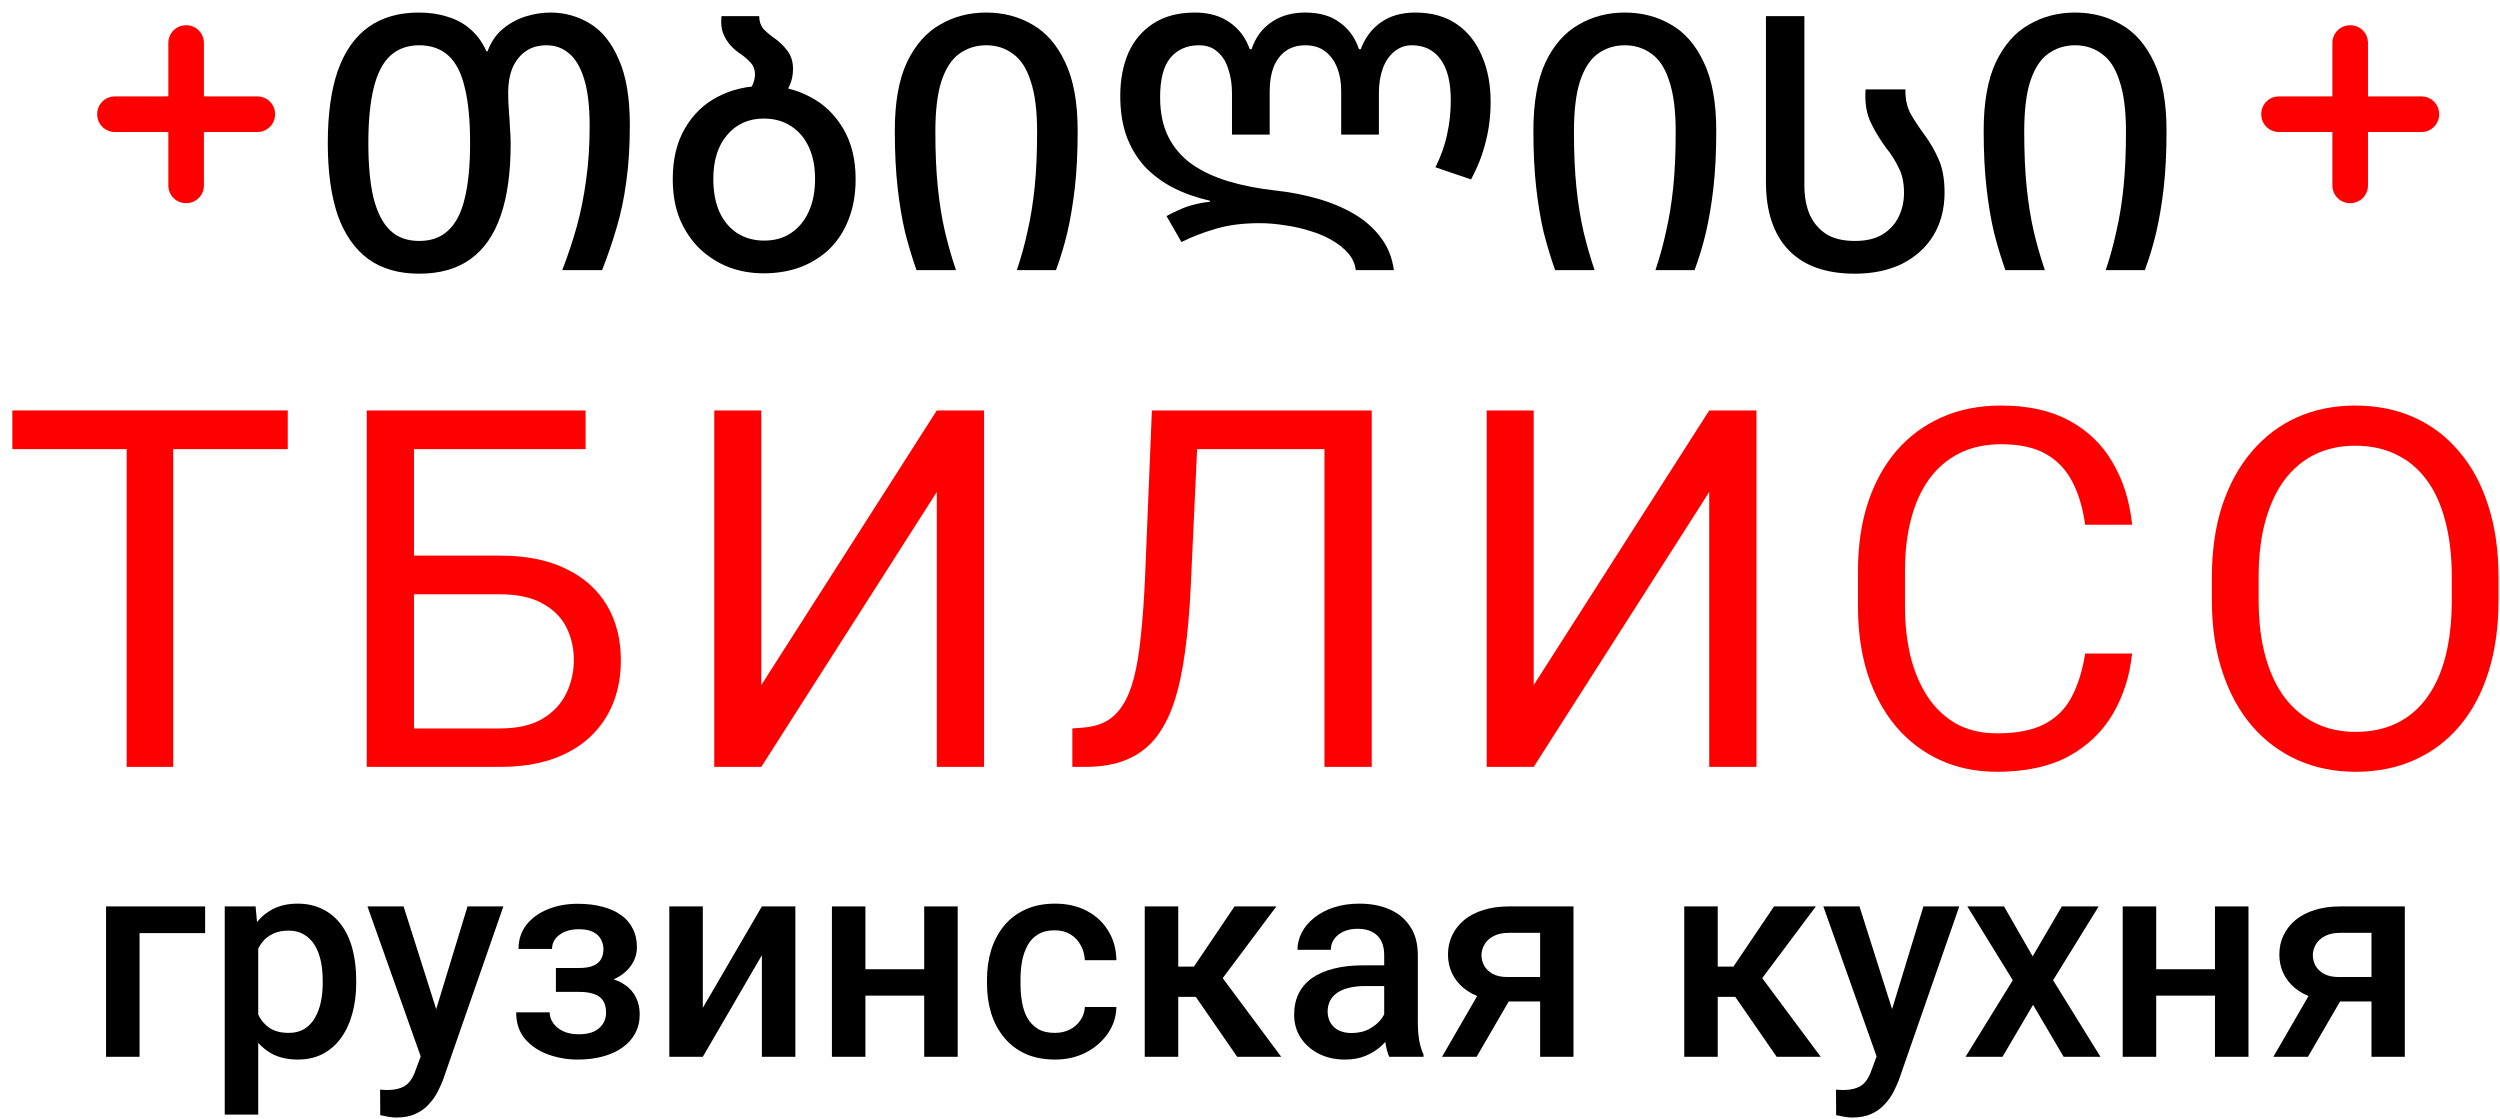 <svg width="181" height="81" viewBox="0 0 181 81" fill="none" xmlns="http://www.w3.org/2000/svg">
<path d="M14.852 65.625V67.557H10.103V76.512H7.678V65.625H14.852Z" fill="black"/>
<path d="M18.696 67.718V80.697H16.271V65.625H18.505L18.696 67.718ZM25.789 70.968V71.179C25.789 71.97 25.695 72.705 25.508 73.382C25.326 74.053 25.055 74.64 24.693 75.143C24.337 75.639 23.898 76.025 23.375 76.3C22.851 76.575 22.248 76.713 21.563 76.713C20.886 76.713 20.292 76.589 19.782 76.341C19.279 76.086 18.854 75.727 18.505 75.264C18.156 74.801 17.874 74.258 17.66 73.634C17.451 73.003 17.304 72.312 17.217 71.561V70.746C17.304 69.948 17.451 69.224 17.66 68.573C17.874 67.922 18.156 67.362 18.505 66.892C18.854 66.423 19.279 66.061 19.782 65.806C20.286 65.551 20.872 65.424 21.543 65.424C22.227 65.424 22.835 65.558 23.364 65.826C23.894 66.088 24.34 66.463 24.703 66.953C25.065 67.436 25.337 68.019 25.518 68.704C25.699 69.381 25.789 70.136 25.789 70.968ZM23.364 71.179V70.968C23.364 70.465 23.317 69.998 23.224 69.569C23.13 69.133 22.982 68.751 22.781 68.422C22.58 68.093 22.321 67.838 22.006 67.657C21.698 67.469 21.325 67.376 20.889 67.376C20.46 67.376 20.091 67.449 19.782 67.597C19.474 67.738 19.216 67.936 19.008 68.191C18.8 68.445 18.639 68.744 18.525 69.086C18.411 69.421 18.33 69.787 18.283 70.183V72.135C18.364 72.618 18.501 73.06 18.696 73.463C18.89 73.865 19.165 74.187 19.521 74.429C19.883 74.664 20.346 74.781 20.909 74.781C21.345 74.781 21.718 74.687 22.026 74.499C22.335 74.311 22.586 74.053 22.781 73.725C22.982 73.389 23.13 73.003 23.224 72.567C23.317 72.131 23.364 71.668 23.364 71.179Z" fill="black"/>
<path d="M30.891 75.324L33.849 65.625H36.445L32.078 78.172C31.977 78.44 31.846 78.732 31.686 79.047C31.524 79.362 31.313 79.661 31.052 79.943C30.797 80.231 30.478 80.463 30.096 80.637C29.713 80.818 29.251 80.909 28.707 80.909C28.493 80.909 28.285 80.888 28.083 80.848C27.889 80.815 27.704 80.778 27.53 80.737L27.52 78.886C27.587 78.893 27.668 78.9 27.762 78.906C27.862 78.913 27.943 78.916 28.003 78.916C28.405 78.916 28.741 78.866 29.009 78.765C29.277 78.671 29.495 78.517 29.663 78.302C29.837 78.088 29.985 77.799 30.106 77.437L30.891 75.324ZM29.22 65.625L31.806 73.775L32.239 76.33L30.559 76.763L26.604 65.625H29.22Z" fill="black"/>
<path d="M42.341 71.31H40.248V70.082H41.938C42.368 70.082 42.71 70.025 42.965 69.911C43.226 69.797 43.411 69.639 43.518 69.438C43.632 69.23 43.689 68.989 43.689 68.714C43.689 68.472 43.632 68.244 43.518 68.029C43.411 67.808 43.226 67.627 42.965 67.486C42.703 67.345 42.348 67.275 41.898 67.275C41.529 67.275 41.197 67.335 40.902 67.456C40.614 67.577 40.386 67.744 40.218 67.959C40.05 68.174 39.966 68.422 39.966 68.704H37.541C37.541 68.026 37.733 67.443 38.115 66.953C38.504 66.463 39.024 66.088 39.675 65.826C40.325 65.564 41.04 65.434 41.818 65.434C42.482 65.434 43.079 65.504 43.609 65.645C44.139 65.779 44.588 65.98 44.957 66.249C45.333 66.51 45.618 66.839 45.812 67.235C46.013 67.624 46.114 68.076 46.114 68.593C46.114 68.962 46.027 69.311 45.852 69.639C45.678 69.968 45.426 70.26 45.098 70.515C44.769 70.763 44.37 70.957 43.901 71.098C43.438 71.239 42.918 71.31 42.341 71.31ZM40.248 70.605H42.341C42.985 70.605 43.555 70.669 44.051 70.796C44.548 70.917 44.964 71.098 45.299 71.34C45.635 71.581 45.886 71.88 46.054 72.235C46.228 72.584 46.315 72.987 46.315 73.443C46.315 73.953 46.205 74.412 45.983 74.821C45.769 75.224 45.46 75.566 45.058 75.847C44.662 76.129 44.189 76.344 43.639 76.491C43.089 76.639 42.482 76.713 41.818 76.713C41.093 76.713 40.389 76.592 39.705 76.351C39.027 76.109 38.467 75.737 38.024 75.234C37.588 74.724 37.37 74.077 37.37 73.292H39.795C39.795 73.567 39.879 73.825 40.047 74.067C40.215 74.308 40.456 74.506 40.771 74.66C41.087 74.808 41.465 74.882 41.908 74.882C42.364 74.882 42.737 74.811 43.025 74.67C43.313 74.523 43.528 74.332 43.669 74.097C43.81 73.855 43.88 73.6 43.88 73.332C43.88 72.97 43.81 72.678 43.669 72.457C43.528 72.235 43.313 72.074 43.025 71.974C42.737 71.866 42.374 71.813 41.938 71.813H40.248V70.605Z" fill="black"/>
<path d="M50.883 72.97L55.16 65.625H57.584V76.512H55.16V69.156L50.883 76.512H48.458V65.625H50.883V72.97Z" fill="black"/>
<path d="M67.586 70.173V72.084H61.951V70.173H67.586ZM62.656 65.625V76.512H60.231V65.625H62.656ZM69.337 65.625V76.512H66.912V65.625H69.337Z" fill="black"/>
<path d="M76.37 74.781C76.766 74.781 77.121 74.704 77.436 74.549C77.758 74.388 78.016 74.167 78.211 73.885C78.412 73.604 78.523 73.278 78.543 72.909H80.827C80.814 73.614 80.606 74.254 80.203 74.831C79.801 75.408 79.267 75.868 78.603 76.21C77.939 76.545 77.205 76.713 76.4 76.713C75.568 76.713 74.844 76.572 74.227 76.29C73.609 76.002 73.096 75.606 72.687 75.103C72.278 74.6 71.969 74.02 71.761 73.362C71.56 72.705 71.46 72.001 71.46 71.249V70.897C71.46 70.146 71.56 69.442 71.761 68.784C71.969 68.12 72.278 67.537 72.687 67.033C73.096 66.53 73.609 66.138 74.227 65.856C74.844 65.568 75.565 65.424 76.39 65.424C77.262 65.424 78.026 65.598 78.684 65.947C79.341 66.289 79.858 66.768 80.233 67.386C80.616 67.996 80.814 68.707 80.827 69.519H78.543C78.523 69.116 78.422 68.754 78.241 68.432C78.067 68.103 77.819 67.842 77.497 67.647C77.181 67.453 76.802 67.355 76.36 67.355C75.87 67.355 75.464 67.456 75.142 67.657C74.82 67.852 74.569 68.12 74.388 68.462C74.206 68.798 74.076 69.177 73.995 69.599C73.921 70.015 73.885 70.448 73.885 70.897V71.249C73.885 71.699 73.921 72.135 73.995 72.557C74.069 72.98 74.196 73.359 74.377 73.694C74.565 74.023 74.82 74.288 75.142 74.489C75.464 74.684 75.873 74.781 76.37 74.781Z" fill="black"/>
<path d="M85.305 65.625V76.512H82.88V65.625H85.305ZM92.408 65.625L87.508 72.175H84.741L84.419 69.981H86.442L89.379 65.625H92.408ZM89.571 76.512L86.291 71.762L88.202 70.384L92.76 76.512H89.571Z" fill="black"/>
<path d="M100.216 74.328V69.136C100.216 68.747 100.146 68.412 100.005 68.13C99.864 67.848 99.649 67.63 99.361 67.476C99.079 67.322 98.724 67.245 98.294 67.245C97.898 67.245 97.556 67.312 97.268 67.446C96.98 67.58 96.755 67.761 96.594 67.989C96.433 68.217 96.352 68.476 96.352 68.764H93.938C93.938 68.335 94.041 67.919 94.249 67.516C94.457 67.114 94.759 66.755 95.155 66.44C95.551 66.124 96.024 65.876 96.574 65.695C97.124 65.514 97.741 65.424 98.425 65.424C99.243 65.424 99.968 65.561 100.598 65.836C101.236 66.111 101.735 66.527 102.098 67.084C102.467 67.634 102.651 68.325 102.651 69.156V73.996C102.651 74.493 102.685 74.939 102.752 75.334C102.825 75.723 102.929 76.062 103.063 76.351V76.512H100.578C100.464 76.25 100.374 75.918 100.307 75.515C100.246 75.106 100.216 74.71 100.216 74.328ZM100.568 69.891L100.588 71.39H98.848C98.398 71.39 98.002 71.434 97.66 71.521C97.318 71.601 97.033 71.722 96.805 71.883C96.577 72.044 96.406 72.239 96.292 72.467C96.178 72.695 96.121 72.953 96.121 73.242C96.121 73.53 96.188 73.795 96.322 74.036C96.456 74.271 96.651 74.456 96.906 74.59C97.167 74.724 97.483 74.791 97.852 74.791C98.348 74.791 98.781 74.69 99.15 74.489C99.525 74.281 99.82 74.03 100.035 73.734C100.25 73.433 100.364 73.148 100.377 72.879L101.162 73.956C101.081 74.231 100.944 74.526 100.749 74.841C100.555 75.157 100.3 75.458 99.985 75.747C99.676 76.029 99.304 76.26 98.868 76.441C98.439 76.622 97.942 76.713 97.379 76.713C96.668 76.713 96.034 76.572 95.477 76.29C94.92 76.002 94.484 75.616 94.169 75.133C93.854 74.643 93.696 74.09 93.696 73.473C93.696 72.896 93.803 72.386 94.018 71.944C94.239 71.494 94.561 71.118 94.984 70.817C95.413 70.515 95.936 70.287 96.554 70.132C97.171 69.971 97.875 69.891 98.666 69.891H100.568Z" fill="black"/>
<path d="M107.481 71.189H109.996L106.907 76.512H104.402L107.481 71.189ZM109.251 65.625H113.92V76.512H111.505V67.537H109.251C108.795 67.537 108.42 67.617 108.125 67.778C107.829 67.932 107.611 68.137 107.471 68.392C107.33 68.64 107.259 68.895 107.259 69.156C107.259 69.418 107.323 69.67 107.45 69.911C107.585 70.153 107.789 70.35 108.064 70.505C108.346 70.659 108.698 70.736 109.121 70.736H112.32V72.507H109.121C108.45 72.507 107.85 72.423 107.32 72.255C106.79 72.081 106.34 71.843 105.971 71.541C105.602 71.233 105.321 70.874 105.126 70.465C104.932 70.049 104.834 69.596 104.834 69.106C104.834 68.603 104.935 68.14 105.136 67.718C105.337 67.295 105.626 66.926 106.002 66.611C106.384 66.296 106.847 66.054 107.39 65.886C107.94 65.712 108.561 65.625 109.251 65.625Z" fill="black"/>
<path d="M124.364 65.625V76.512H121.939V65.625H124.364ZM131.468 65.625L126.568 72.175H123.801L123.479 69.981H125.501L128.439 65.625H131.468ZM128.63 76.512L125.35 71.762L127.262 70.384L131.82 76.512H128.63Z" fill="black"/>
<path d="M136.297 75.324L139.256 65.625H141.852L137.485 78.172C137.384 78.44 137.253 78.732 137.092 79.047C136.931 79.362 136.72 79.661 136.458 79.943C136.204 80.231 135.885 80.463 135.503 80.637C135.12 80.818 134.657 80.909 134.114 80.909C133.899 80.909 133.691 80.888 133.49 80.848C133.296 80.815 133.111 80.778 132.937 80.737L132.927 78.886C132.994 78.893 133.074 78.9 133.168 78.906C133.269 78.913 133.349 78.916 133.41 78.916C133.812 78.916 134.148 78.866 134.416 78.765C134.684 78.671 134.902 78.517 135.07 78.302C135.244 78.088 135.392 77.799 135.513 77.437L136.297 75.324ZM134.627 65.625L137.213 73.775L137.646 76.33L135.965 76.763L132.011 65.625H134.627Z" fill="black"/>
<path d="M145.091 65.625L147.164 69.237L149.277 65.625H151.943L148.643 70.968L152.074 76.512H149.408L147.194 72.749L144.981 76.512H142.304L145.725 70.968L142.435 65.625H145.091Z" fill="black"/>
<path d="M161.039 70.173V72.084H155.405V70.173H161.039ZM156.109 65.625V76.512H153.684V65.625H156.109ZM162.79 65.625V76.512H160.365V65.625H162.79Z" fill="black"/>
<path d="M167.67 71.189H170.185L167.096 76.512H164.591L167.67 71.189ZM169.441 65.625H174.109V76.512H171.695V67.537H169.441C168.985 67.537 168.609 67.617 168.314 67.778C168.019 67.932 167.801 68.137 167.66 68.392C167.519 68.64 167.449 68.895 167.449 69.156C167.449 69.418 167.512 69.67 167.64 69.911C167.774 70.153 167.978 70.35 168.253 70.505C168.535 70.659 168.887 70.736 169.31 70.736H172.51V72.507H169.31C168.639 72.507 168.039 72.423 167.509 72.255C166.979 72.081 166.53 71.843 166.161 71.541C165.792 71.233 165.51 70.874 165.315 70.465C165.121 70.049 165.024 69.596 165.024 69.106C165.024 68.603 165.124 68.14 165.326 67.718C165.527 67.295 165.815 66.926 166.191 66.611C166.573 66.296 167.036 66.054 167.579 65.886C168.129 65.712 168.75 65.625 169.441 65.625Z" fill="black"/>
<path d="M12.539 29.716V55.522H9.171V29.716H12.539ZM20.833 29.716V32.517H0.894V29.716H20.833Z" fill="#FF0000"/>
<path d="M42.397 29.716V32.517H29.955V55.522H26.552V29.716H42.397ZM29.157 40.227H36.194C38.084 40.227 39.679 40.545 40.979 41.184C42.279 41.81 43.265 42.69 43.939 43.824C44.612 44.959 44.949 46.288 44.949 47.812C44.949 48.947 44.76 49.986 44.382 50.932C44.004 51.865 43.443 52.68 42.698 53.378C41.954 54.063 41.038 54.595 39.951 54.973C38.864 55.339 37.611 55.522 36.194 55.522H26.552V29.716H29.972V52.739H36.194C37.458 52.739 38.48 52.509 39.26 52.048C40.051 51.576 40.63 50.961 40.997 50.205C41.363 49.449 41.546 48.639 41.546 47.777C41.546 46.914 41.363 46.123 40.997 45.402C40.63 44.681 40.051 44.108 39.26 43.683C38.48 43.245 37.458 43.027 36.194 43.027H29.157V40.227Z" fill="#FF0000"/>
<path d="M55.116 49.602L67.824 29.716H71.245V55.522H67.824V35.618L55.116 55.522H51.713V29.716H55.116V49.602Z" fill="#FF0000"/>
<path d="M96.371 29.716V32.517H84.567V29.716H96.371ZM99.313 29.716V55.522H95.892V29.716H99.313ZM83.397 29.716H86.8L86.215 42.353C86.132 44.173 85.99 45.798 85.79 47.227C85.6 48.645 85.329 49.88 84.974 50.932C84.62 51.971 84.159 52.834 83.592 53.519C83.025 54.193 82.328 54.695 81.5 55.026C80.685 55.357 79.704 55.522 78.558 55.522H77.637V52.739L78.346 52.686C79.007 52.639 79.574 52.491 80.047 52.243C80.531 51.983 80.939 51.593 81.27 51.074C81.613 50.554 81.89 49.88 82.103 49.053C82.316 48.226 82.481 47.216 82.599 46.022C82.729 44.817 82.83 43.411 82.901 41.804L83.397 29.716Z" fill="#FF0000"/>
<path d="M111.04 49.602L123.748 29.716H127.168V55.522H123.748V35.618L111.04 55.522H107.637V29.716H111.04V49.602Z" fill="#FF0000"/>
<path d="M150.965 47.316H154.368C154.191 48.947 153.724 50.406 152.968 51.694C152.212 52.982 151.142 54.004 149.76 54.76C148.377 55.504 146.652 55.877 144.584 55.877C143.072 55.877 141.695 55.593 140.455 55.026C139.226 54.459 138.168 53.655 137.282 52.615C136.396 51.564 135.711 50.305 135.226 48.84C134.754 47.363 134.517 45.721 134.517 43.913V41.343C134.517 39.535 134.754 37.899 135.226 36.434C135.711 34.957 136.402 33.692 137.3 32.641C138.21 31.589 139.303 30.78 140.579 30.213C141.855 29.645 143.291 29.362 144.886 29.362C146.835 29.362 148.484 29.728 149.831 30.461C151.178 31.193 152.223 32.209 152.968 33.509C153.724 34.797 154.191 36.292 154.368 37.993H150.965C150.8 36.788 150.492 35.754 150.043 34.892C149.594 34.017 148.956 33.344 148.129 32.871C147.302 32.398 146.221 32.162 144.886 32.162C143.74 32.162 142.729 32.381 141.855 32.818C140.992 33.255 140.266 33.876 139.675 34.679C139.096 35.482 138.659 36.445 138.363 37.568C138.068 38.691 137.92 39.937 137.92 41.308V43.913C137.92 45.177 138.05 46.365 138.31 47.475C138.582 48.586 138.99 49.561 139.533 50.4C140.077 51.239 140.768 51.901 141.607 52.385C142.446 52.858 143.438 53.094 144.584 53.094C146.038 53.094 147.196 52.864 148.058 52.403C148.921 51.942 149.571 51.28 150.008 50.418C150.457 49.555 150.776 48.521 150.965 47.316Z" fill="#FF0000"/>
<path d="M180.894 41.804V43.434C180.894 45.372 180.652 47.109 180.167 48.645C179.683 50.181 178.986 51.487 178.076 52.562C177.166 53.638 176.073 54.459 174.797 55.026C173.533 55.593 172.115 55.877 170.543 55.877C169.019 55.877 167.619 55.593 166.343 55.026C165.079 54.459 163.98 53.638 163.046 52.562C162.125 51.487 161.41 50.181 160.902 48.645C160.394 47.109 160.139 45.372 160.139 43.434V41.804C160.139 39.866 160.388 38.135 160.884 36.611C161.392 35.075 162.107 33.769 163.028 32.694C163.95 31.607 165.043 30.78 166.307 30.213C167.583 29.645 168.984 29.362 170.508 29.362C172.079 29.362 173.497 29.645 174.762 30.213C176.038 30.78 177.131 31.607 178.041 32.694C178.962 33.769 179.665 35.075 180.15 36.611C180.646 38.135 180.894 39.866 180.894 41.804ZM177.509 43.434V41.769C177.509 40.232 177.349 38.874 177.03 37.692C176.723 36.51 176.268 35.518 175.666 34.714C175.063 33.911 174.324 33.302 173.45 32.889C172.587 32.475 171.607 32.269 170.508 32.269C169.444 32.269 168.481 32.475 167.619 32.889C166.768 33.302 166.036 33.911 165.421 34.714C164.819 35.518 164.352 36.51 164.021 37.692C163.69 38.874 163.525 40.232 163.525 41.769V43.434C163.525 44.982 163.69 46.353 164.021 47.546C164.352 48.728 164.824 49.727 165.439 50.542C166.065 51.345 166.804 51.954 167.654 52.367C168.517 52.781 169.48 52.988 170.543 52.988C171.654 52.988 172.641 52.781 173.503 52.367C174.366 51.954 175.092 51.345 175.683 50.542C176.286 49.727 176.741 48.728 177.048 47.546C177.355 46.353 177.509 44.982 177.509 43.434Z" fill="#FF0000"/>
<g clip-path="url(#clip0_40_262)">
<path d="M170.166 1.829H170.14C169.436 1.829 168.865 2.4 168.865 3.104V13.433C168.865 14.137 169.436 14.708 170.14 14.708H170.166C170.87 14.708 171.441 14.137 171.441 13.433V3.104C171.441 2.4 170.87 1.829 170.166 1.829Z" fill="#FF0000"/>
<path d="M175.318 6.981H164.989C164.285 6.981 163.714 7.551 163.714 8.256V8.281C163.714 8.986 164.285 9.556 164.989 9.556H175.318C176.022 9.556 176.593 8.986 176.593 8.281V8.256C176.593 7.551 176.022 6.981 175.318 6.981Z" fill="#FF0000"/>
</g>
<path d="M39.856 0.909C40.887 0.909 41.84 1.175 42.716 1.707C43.591 2.239 44.287 3.107 44.802 4.309C45.334 5.493 45.6 7.073 45.6 9.048C45.6 10.576 45.515 11.942 45.343 13.144C45.188 14.329 44.957 15.436 44.648 16.466C44.355 17.48 44.004 18.51 43.591 19.557H40.706C41.119 18.493 41.471 17.437 41.763 16.389C42.054 15.325 42.278 14.208 42.432 13.041C42.604 11.856 42.69 10.551 42.69 9.125C42.69 7.683 42.553 6.532 42.278 5.674C42.003 4.815 41.634 4.206 41.17 3.845C40.724 3.467 40.191 3.278 39.573 3.278C38.972 3.278 38.465 3.424 38.053 3.716C37.641 4.008 37.324 4.412 37.1 4.927C36.894 5.442 36.791 6.034 36.791 6.704C36.791 7.133 36.808 7.563 36.843 7.992C36.877 8.404 36.903 8.816 36.92 9.228C36.954 9.623 36.972 10.018 36.972 10.413C36.972 12.491 36.731 14.226 36.25 15.616C35.77 17.007 35.04 18.055 34.061 18.759C33.082 19.463 31.846 19.815 30.352 19.815C28.875 19.815 27.647 19.463 26.668 18.759C25.689 18.038 24.951 16.982 24.453 15.591C23.972 14.182 23.732 12.44 23.732 10.362C23.732 8.267 23.972 6.524 24.453 5.133C24.951 3.725 25.689 2.669 26.668 1.965C27.647 1.261 28.866 0.909 30.326 0.909C31.099 0.909 31.794 1.012 32.412 1.218C33.048 1.407 33.597 1.707 34.061 2.119C34.542 2.531 34.928 3.064 35.22 3.716H35.297C35.555 3.029 35.924 2.488 36.405 2.093C36.903 1.681 37.452 1.381 38.053 1.192C38.654 1.003 39.255 0.909 39.856 0.909ZM30.352 17.445C31.227 17.445 31.932 17.188 32.464 16.672C33.013 16.157 33.408 15.385 33.649 14.354C33.906 13.307 34.035 11.976 34.035 10.362C34.035 8.713 33.906 7.374 33.649 6.343C33.408 5.296 33.013 4.523 32.464 4.025C31.914 3.527 31.21 3.278 30.352 3.278C29.493 3.278 28.789 3.536 28.24 4.051C27.707 4.549 27.312 5.322 27.055 6.369C26.797 7.417 26.668 8.748 26.668 10.362C26.668 11.993 26.797 13.332 27.055 14.38C27.329 15.428 27.733 16.2 28.265 16.698C28.798 17.196 29.493 17.445 30.352 17.445Z" fill="black"/>
<path d="M55.276 19.789C54.4 19.789 53.568 19.643 52.778 19.351C51.988 19.042 51.284 18.596 50.665 18.012C50.064 17.428 49.584 16.715 49.223 15.874C48.88 15.033 48.708 14.062 48.708 12.963C48.708 11.521 49 10.302 49.584 9.306C50.167 8.293 50.957 7.528 51.953 7.013C52.966 6.481 54.1 6.215 55.353 6.215C56.555 6.215 57.654 6.481 58.65 7.013C59.646 7.528 60.445 8.293 61.046 9.306C61.647 10.319 61.947 11.538 61.947 12.963C61.947 14.062 61.776 15.041 61.432 15.9C61.106 16.741 60.642 17.454 60.041 18.038C59.44 18.604 58.736 19.042 57.929 19.351C57.122 19.643 56.238 19.789 55.276 19.789ZM55.328 17.419C56.083 17.419 56.727 17.239 57.26 16.878C57.809 16.518 58.238 16.003 58.547 15.333C58.856 14.663 59.011 13.873 59.011 12.963C59.011 12.053 58.856 11.272 58.547 10.619C58.238 9.967 57.809 9.469 57.26 9.125C56.71 8.765 56.057 8.584 55.302 8.584C54.203 8.584 53.319 8.979 52.649 9.769C51.979 10.542 51.644 11.607 51.644 12.963C51.644 13.873 51.79 14.663 52.082 15.333C52.391 16.003 52.821 16.518 53.37 16.878C53.937 17.239 54.589 17.419 55.328 17.419ZM56.822 6.781L54.22 6.601C54.357 6.429 54.46 6.24 54.529 6.034C54.615 5.828 54.658 5.614 54.658 5.39C54.658 5.03 54.546 4.738 54.323 4.515C54.1 4.274 53.859 4.068 53.602 3.896C53.361 3.742 53.121 3.536 52.881 3.278C52.657 3.021 52.477 2.72 52.34 2.377C52.219 2.033 52.185 1.63 52.237 1.166H54.967C54.967 1.527 55.061 1.827 55.25 2.068C55.456 2.291 55.705 2.506 55.997 2.712C56.392 2.986 56.727 3.304 57.002 3.665C57.277 4.025 57.414 4.463 57.414 4.978C57.414 5.339 57.362 5.665 57.26 5.957C57.156 6.249 57.011 6.524 56.822 6.781Z" fill="black"/>
<path d="M66.355 19.557C66.046 18.682 65.771 17.771 65.531 16.827C65.308 15.883 65.127 14.809 64.99 13.607C64.853 12.405 64.784 11.023 64.784 9.46C64.784 7.417 65.076 5.768 65.66 4.515C66.261 3.261 67.059 2.351 68.055 1.784C69.051 1.2 70.167 0.909 71.404 0.909C72.64 0.909 73.756 1.2 74.752 1.784C75.748 2.351 76.538 3.261 77.122 4.515C77.723 5.768 78.023 7.417 78.023 9.46C78.023 11.023 77.955 12.405 77.817 13.607C77.68 14.792 77.5 15.865 77.276 16.827C77.053 17.771 76.778 18.682 76.452 19.557H73.619C73.928 18.647 74.186 17.711 74.392 16.75C74.615 15.788 74.787 14.732 74.907 13.582C75.027 12.414 75.087 11.066 75.087 9.537C75.087 8.009 74.933 6.79 74.623 5.88C74.332 4.953 73.902 4.291 73.335 3.896C72.786 3.484 72.142 3.278 71.404 3.278C70.665 3.278 70.013 3.484 69.446 3.896C68.897 4.291 68.467 4.953 68.158 5.88C67.866 6.79 67.72 8.009 67.72 9.537C67.72 11.066 67.78 12.414 67.9 13.582C68.021 14.749 68.192 15.814 68.416 16.776C68.639 17.72 68.905 18.647 69.214 19.557H66.355Z" fill="black"/>
<path d="M98.158 19.557C98.107 19.111 97.927 18.707 97.618 18.347C97.308 17.986 96.913 17.668 96.433 17.394C95.969 17.119 95.445 16.896 94.861 16.724C94.278 16.535 93.668 16.398 93.033 16.312C92.397 16.209 91.779 16.157 91.178 16.157C89.976 16.157 88.92 16.295 88.01 16.569C87.117 16.827 86.293 17.145 85.537 17.523L84.455 15.642C84.764 15.47 85.082 15.316 85.408 15.178C85.734 15.024 86.078 14.904 86.439 14.818C86.816 14.715 87.203 14.646 87.598 14.612V14.534C86.619 14.311 85.726 13.994 84.919 13.582C84.129 13.169 83.442 12.654 82.858 12.036C82.291 11.401 81.854 10.662 81.544 9.821C81.252 8.979 81.107 8.018 81.107 6.936C81.107 5.768 81.304 4.729 81.699 3.819C82.111 2.909 82.721 2.196 83.528 1.681C84.335 1.166 85.331 0.909 86.516 0.909C87.529 0.909 88.37 1.149 89.04 1.63C89.71 2.093 90.191 2.737 90.483 3.562H90.611C90.903 2.703 91.384 2.05 92.054 1.604C92.723 1.14 93.539 0.909 94.501 0.909C95.531 0.909 96.364 1.149 96.999 1.63C97.652 2.093 98.115 2.737 98.39 3.562H98.519C98.828 2.737 99.309 2.093 99.962 1.63C100.631 1.149 101.464 0.909 102.46 0.909C103.645 0.909 104.641 1.183 105.448 1.733C106.255 2.282 106.865 3.046 107.277 4.025C107.706 4.987 107.921 6.103 107.921 7.374C107.921 8.404 107.8 9.374 107.56 10.284C107.337 11.195 106.985 12.096 106.504 12.989L103.928 12.113C104.34 11.272 104.624 10.465 104.778 9.692C104.95 8.919 105.036 8.104 105.036 7.245C105.036 5.94 104.787 4.953 104.289 4.283C103.791 3.613 103.104 3.278 102.228 3.278C101.73 3.278 101.301 3.433 100.94 3.742C100.58 4.034 100.305 4.437 100.116 4.953C99.927 5.468 99.833 6.06 99.833 6.73V9.744H97.102V6.601C97.102 5.966 97.008 5.408 96.819 4.927C96.63 4.429 96.347 4.034 95.969 3.742C95.591 3.433 95.102 3.278 94.501 3.278C93.951 3.278 93.479 3.416 93.084 3.69C92.706 3.965 92.414 4.352 92.208 4.85C92.019 5.348 91.925 5.931 91.925 6.601V9.744H89.195V6.73C89.195 6.112 89.109 5.545 88.937 5.03C88.782 4.497 88.525 4.077 88.164 3.768C87.821 3.441 87.366 3.278 86.799 3.278C85.941 3.278 85.254 3.579 84.739 4.18C84.24 4.781 83.992 5.734 83.992 7.039C83.992 8.155 84.189 9.108 84.584 9.898C84.979 10.688 85.546 11.349 86.284 11.882C87.022 12.397 87.898 12.809 88.911 13.118C89.942 13.427 91.075 13.65 92.311 13.788C93.393 13.908 94.415 14.105 95.376 14.38C96.355 14.655 97.24 15.024 98.03 15.488C98.82 15.951 99.463 16.518 99.962 17.188C100.477 17.857 100.794 18.647 100.915 19.557H98.158Z" fill="black"/>
<path d="M112.589 19.557C112.28 18.682 112.005 17.771 111.764 16.827C111.541 15.883 111.361 14.809 111.224 13.607C111.086 12.405 111.018 11.023 111.018 9.46C111.018 7.417 111.309 5.768 111.893 4.515C112.494 3.261 113.293 2.351 114.289 1.784C115.285 1.2 116.401 0.909 117.637 0.909C118.874 0.909 119.99 1.2 120.986 1.784C121.982 2.351 122.772 3.261 123.356 4.515C123.957 5.768 124.257 7.417 124.257 9.46C124.257 11.023 124.188 12.405 124.051 13.607C123.914 14.792 123.733 15.865 123.51 16.827C123.287 17.771 123.012 18.682 122.686 19.557H119.853C120.162 18.647 120.419 17.711 120.625 16.75C120.848 15.788 121.02 14.732 121.14 13.582C121.261 12.414 121.321 11.066 121.321 9.537C121.321 8.009 121.166 6.79 120.857 5.88C120.565 4.953 120.136 4.291 119.569 3.896C119.02 3.484 118.376 3.278 117.637 3.278C116.899 3.278 116.246 3.484 115.68 3.896C115.13 4.291 114.701 4.953 114.392 5.88C114.1 6.79 113.954 8.009 113.954 9.537C113.954 11.066 114.014 12.414 114.134 13.582C114.254 14.749 114.426 15.814 114.649 16.776C114.873 17.72 115.139 18.647 115.448 19.557H112.589Z" fill="black"/>
<path d="M134.295 19.815C132.2 19.815 130.603 19.248 129.504 18.115C128.405 16.964 127.855 15.325 127.855 13.195V1.166H130.637V13.427C130.637 14.234 130.766 14.938 131.024 15.539C131.298 16.14 131.702 16.612 132.234 16.956C132.767 17.282 133.453 17.445 134.295 17.445C135.102 17.445 135.763 17.291 136.278 16.982C136.811 16.655 137.206 16.226 137.463 15.694C137.721 15.161 137.85 14.586 137.85 13.968C137.85 13.229 137.721 12.62 137.463 12.139C137.223 11.641 136.931 11.177 136.587 10.748C136.158 10.181 135.78 9.563 135.454 8.894C135.128 8.224 134.999 7.417 135.068 6.472H137.953C137.935 7.176 138.073 7.786 138.365 8.301C138.657 8.799 139 9.314 139.395 9.847C139.773 10.362 140.099 10.937 140.374 11.572C140.649 12.208 140.786 12.998 140.786 13.942C140.786 15.11 140.52 16.14 139.987 17.033C139.455 17.909 138.7 18.596 137.721 19.094C136.742 19.575 135.6 19.815 134.295 19.815Z" fill="black"/>
<path d="M145.189 19.557C144.88 18.682 144.605 17.771 144.365 16.827C144.141 15.883 143.961 14.809 143.824 13.607C143.686 12.405 143.618 11.023 143.618 9.46C143.618 7.417 143.909 5.768 144.493 4.515C145.094 3.261 145.893 2.351 146.889 1.784C147.885 1.2 149.001 0.909 150.237 0.909C151.474 0.909 152.59 1.2 153.586 1.784C154.582 2.351 155.372 3.261 155.956 4.515C156.557 5.768 156.857 7.417 156.857 9.46C156.857 11.023 156.788 12.405 156.651 13.607C156.514 14.792 156.333 15.865 156.11 16.827C155.887 17.771 155.612 18.682 155.286 19.557H152.453C152.762 18.647 153.019 17.711 153.225 16.75C153.449 15.788 153.62 14.732 153.74 13.582C153.861 12.414 153.921 11.066 153.921 9.537C153.921 8.009 153.766 6.79 153.457 5.88C153.165 4.953 152.736 4.291 152.169 3.896C151.62 3.484 150.976 3.278 150.237 3.278C149.499 3.278 148.846 3.484 148.28 3.896C147.73 4.291 147.301 4.953 146.992 5.88C146.7 6.79 146.554 8.009 146.554 9.537C146.554 11.066 146.614 12.414 146.734 13.582C146.854 14.749 147.026 15.814 147.249 16.776C147.473 17.72 147.739 18.647 148.048 19.557H145.189Z" fill="black"/>
<g clip-path="url(#clip1_40_262)">
<path d="M13.488 1.829H13.462C12.758 1.829 12.187 2.4 12.187 3.104V13.433C12.187 14.137 12.758 14.708 13.462 14.708H13.488C14.192 14.708 14.763 14.137 14.763 13.433V3.104C14.763 2.4 14.192 1.829 13.488 1.829Z" fill="#FF0000"/>
<path d="M18.64 6.981H8.311C7.606 6.981 7.036 7.551 7.036 8.256V8.281C7.036 8.986 7.606 9.556 8.311 9.556H18.64C19.344 9.556 19.915 8.986 19.915 8.281V8.256C19.915 7.551 19.344 6.981 18.64 6.981Z" fill="#FF0000"/>
</g>
<defs>
<clipPath id="clip0_40_262">
<rect width="12.879" height="12.879" fill="white" transform="translate(163.714 1.829)"/>
</clipPath>
<clipPath id="clip1_40_262">
<rect width="12.879" height="12.879" fill="white" transform="translate(7.036 1.829)"/>
</clipPath>
</defs>
</svg>

